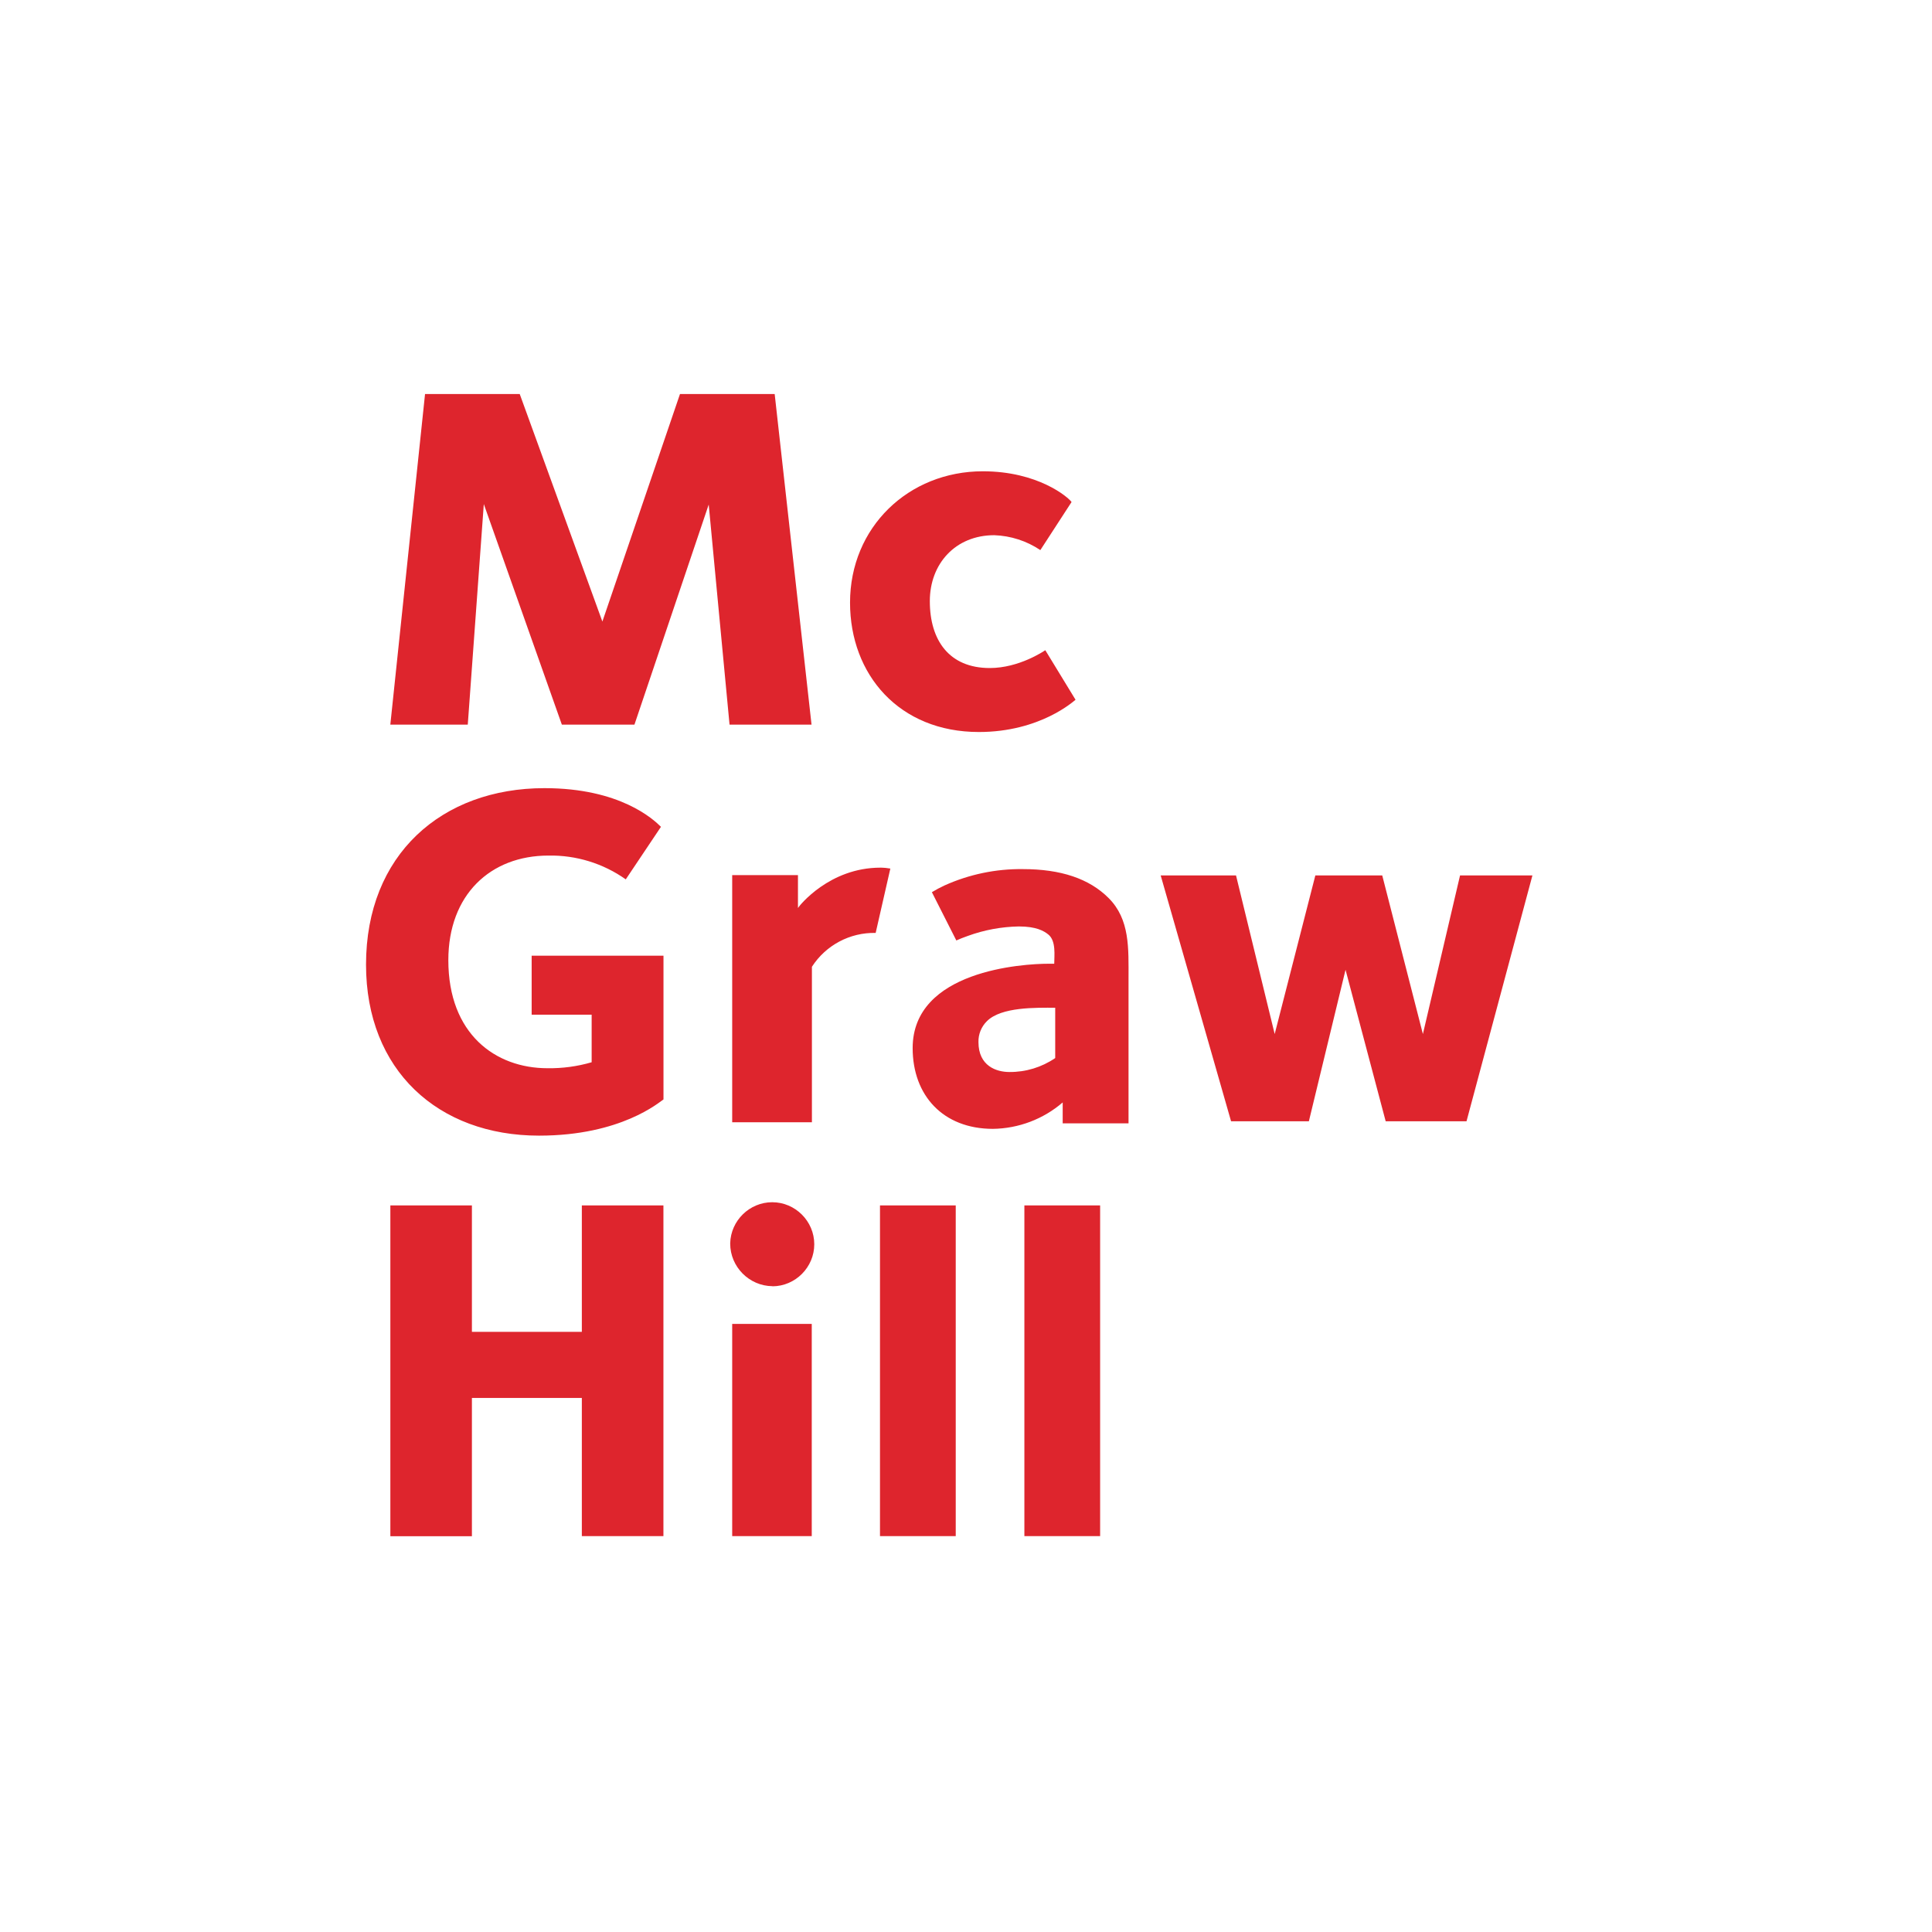 <?xml version="1.0" encoding="UTF-8" standalone="no"?>
<!DOCTYPE svg PUBLIC "-//W3C//DTD SVG 1.1//EN" "http://www.w3.org/Graphics/SVG/1.1/DTD/svg11.dtd">
<svg width="100%" height="100%" viewBox="0 0 512 512" version="1.1" xmlns="http://www.w3.org/2000/svg" xmlns:xlink="http://www.w3.org/1999/xlink" xml:space="preserve" xmlns:serif="http://www.serif.com/" style="fill-rule:evenodd;clip-rule:evenodd;stroke-linejoin:round;stroke-miterlimit:2;">
    <g transform="matrix(0.895,0,0,0.895,26.351,26.793)">
        <path d="M142.84,424.907L142.84,383.994L110.291,383.994L110.291,424.935L86.143,424.935L86.143,326.989L110.291,326.989L110.291,364.416L142.84,364.416L142.84,326.989L166.997,326.989L166.997,424.907L142.84,424.907ZM253.552,326.989L231.123,326.989L231.123,424.907L253.552,424.907L253.552,326.989ZM296.306,326.989L273.877,326.989L273.877,424.907L296.306,424.907L296.306,326.989ZM187.36,424.907L187.36,362.08L210.919,362.08L210.919,424.907L187.36,424.907ZM199.284,350.903C192.404,350.853 186.771,345.177 186.771,338.297L186.771,338.203C186.927,331.486 192.496,326.045 199.215,326.045C206.045,326.045 211.663,331.664 211.663,338.493C211.663,345.296 206.087,350.903 199.284,350.941L199.284,350.903ZM130.168,306.327C100.263,306.327 78.938,286.945 78.938,255.686C78.938,223.108 101.366,203.437 131.775,203.437C154.203,203.437 164.063,212.689 166.268,214.885L155.848,230.444C149.164,225.716 141.139,223.246 132.953,223.398C115.786,223.398 103.31,234.995 103.31,254.368C103.31,276.236 117.253,286.366 132.663,286.366C137.088,286.432 141.498,285.837 145.746,284.599L145.746,270.516L127.981,270.516L127.981,253.05L167.016,253.05L167.016,295.608C165.829,296.346 154.531,306.327 130.168,306.327ZM285.222,302.692L285.222,296.496C279.47,301.45 272.151,304.22 264.56,304.318C249.804,304.318 240.795,294.431 240.795,280.403C240.795,257.414 273.419,255.424 281.101,255.424L282.718,255.424C282.718,253.06 283.325,248.639 280.942,246.752C279.643,245.714 277.41,244.387 272.232,244.387C267.078,244.476 261.974,245.424 257.131,247.191C255.766,247.677 254.608,248.125 253.729,248.537L246.487,234.239C247.694,233.506 248.943,232.841 250.225,232.248C257.513,228.961 265.434,227.309 273.429,227.407C284.643,227.407 293.053,230.211 298.81,235.967C305.165,242.313 304.716,250.873 304.716,259.882L304.716,302.692L285.222,302.692ZM229.843,246.303C222.243,246.131 215.079,249.936 210.966,256.33L210.966,302.365L187.36,302.365L187.36,229.183L206.835,229.183L206.835,238.92C207.274,238.192 216.18,226.977 231.235,226.977C231.235,226.977 232.226,226.977 232.796,227.052C233.366,227.127 234.188,227.248 234.188,227.248L229.843,246.303ZM404.793,302.075L380.86,302.075L368.973,257.218L358.114,302.075L335.078,302.075L314.239,229.286L336.546,229.286L347.993,276.245L360.03,229.286L379.842,229.286L391.878,276.245L402.877,229.286L424.306,229.286L404.793,302.075ZM283.007,268.451C277.4,268.451 267.065,268.152 262.785,272.432C261.13,274.062 260.223,276.307 260.28,278.628C260.28,285.711 265.597,287.487 269.429,287.487C274.27,287.529 279.01,286.087 283.007,283.357L283.007,268.451ZM260.402,186.812C236.777,186.812 222.255,169.794 222.255,148.497C222.255,126.19 239.562,109.612 261.579,109.612C277.868,109.612 286.811,117.237 287.848,118.714L278.606,132.947C274.555,130.233 269.825,128.705 264.953,128.536C253.505,128.536 245.879,136.946 245.879,148.058C245.879,159.655 251.598,167.869 263.635,167.869C272.298,167.869 279.634,162.879 280.073,162.589L289.026,177.261C288.586,177.579 278.606,186.812 260.402,186.812ZM186.575,184.625L180.407,119.462L158.418,184.625L136.924,184.625L113.814,119.321L109.066,184.625L86.134,184.625L96.413,86.735L124.449,86.735L148.923,154.104L171.903,86.735L199.939,86.735L210.854,184.625L186.575,184.625Z" style="fill:rgb(222,37,45);fill-rule:nonzero;"/>
    </g>
</svg>
